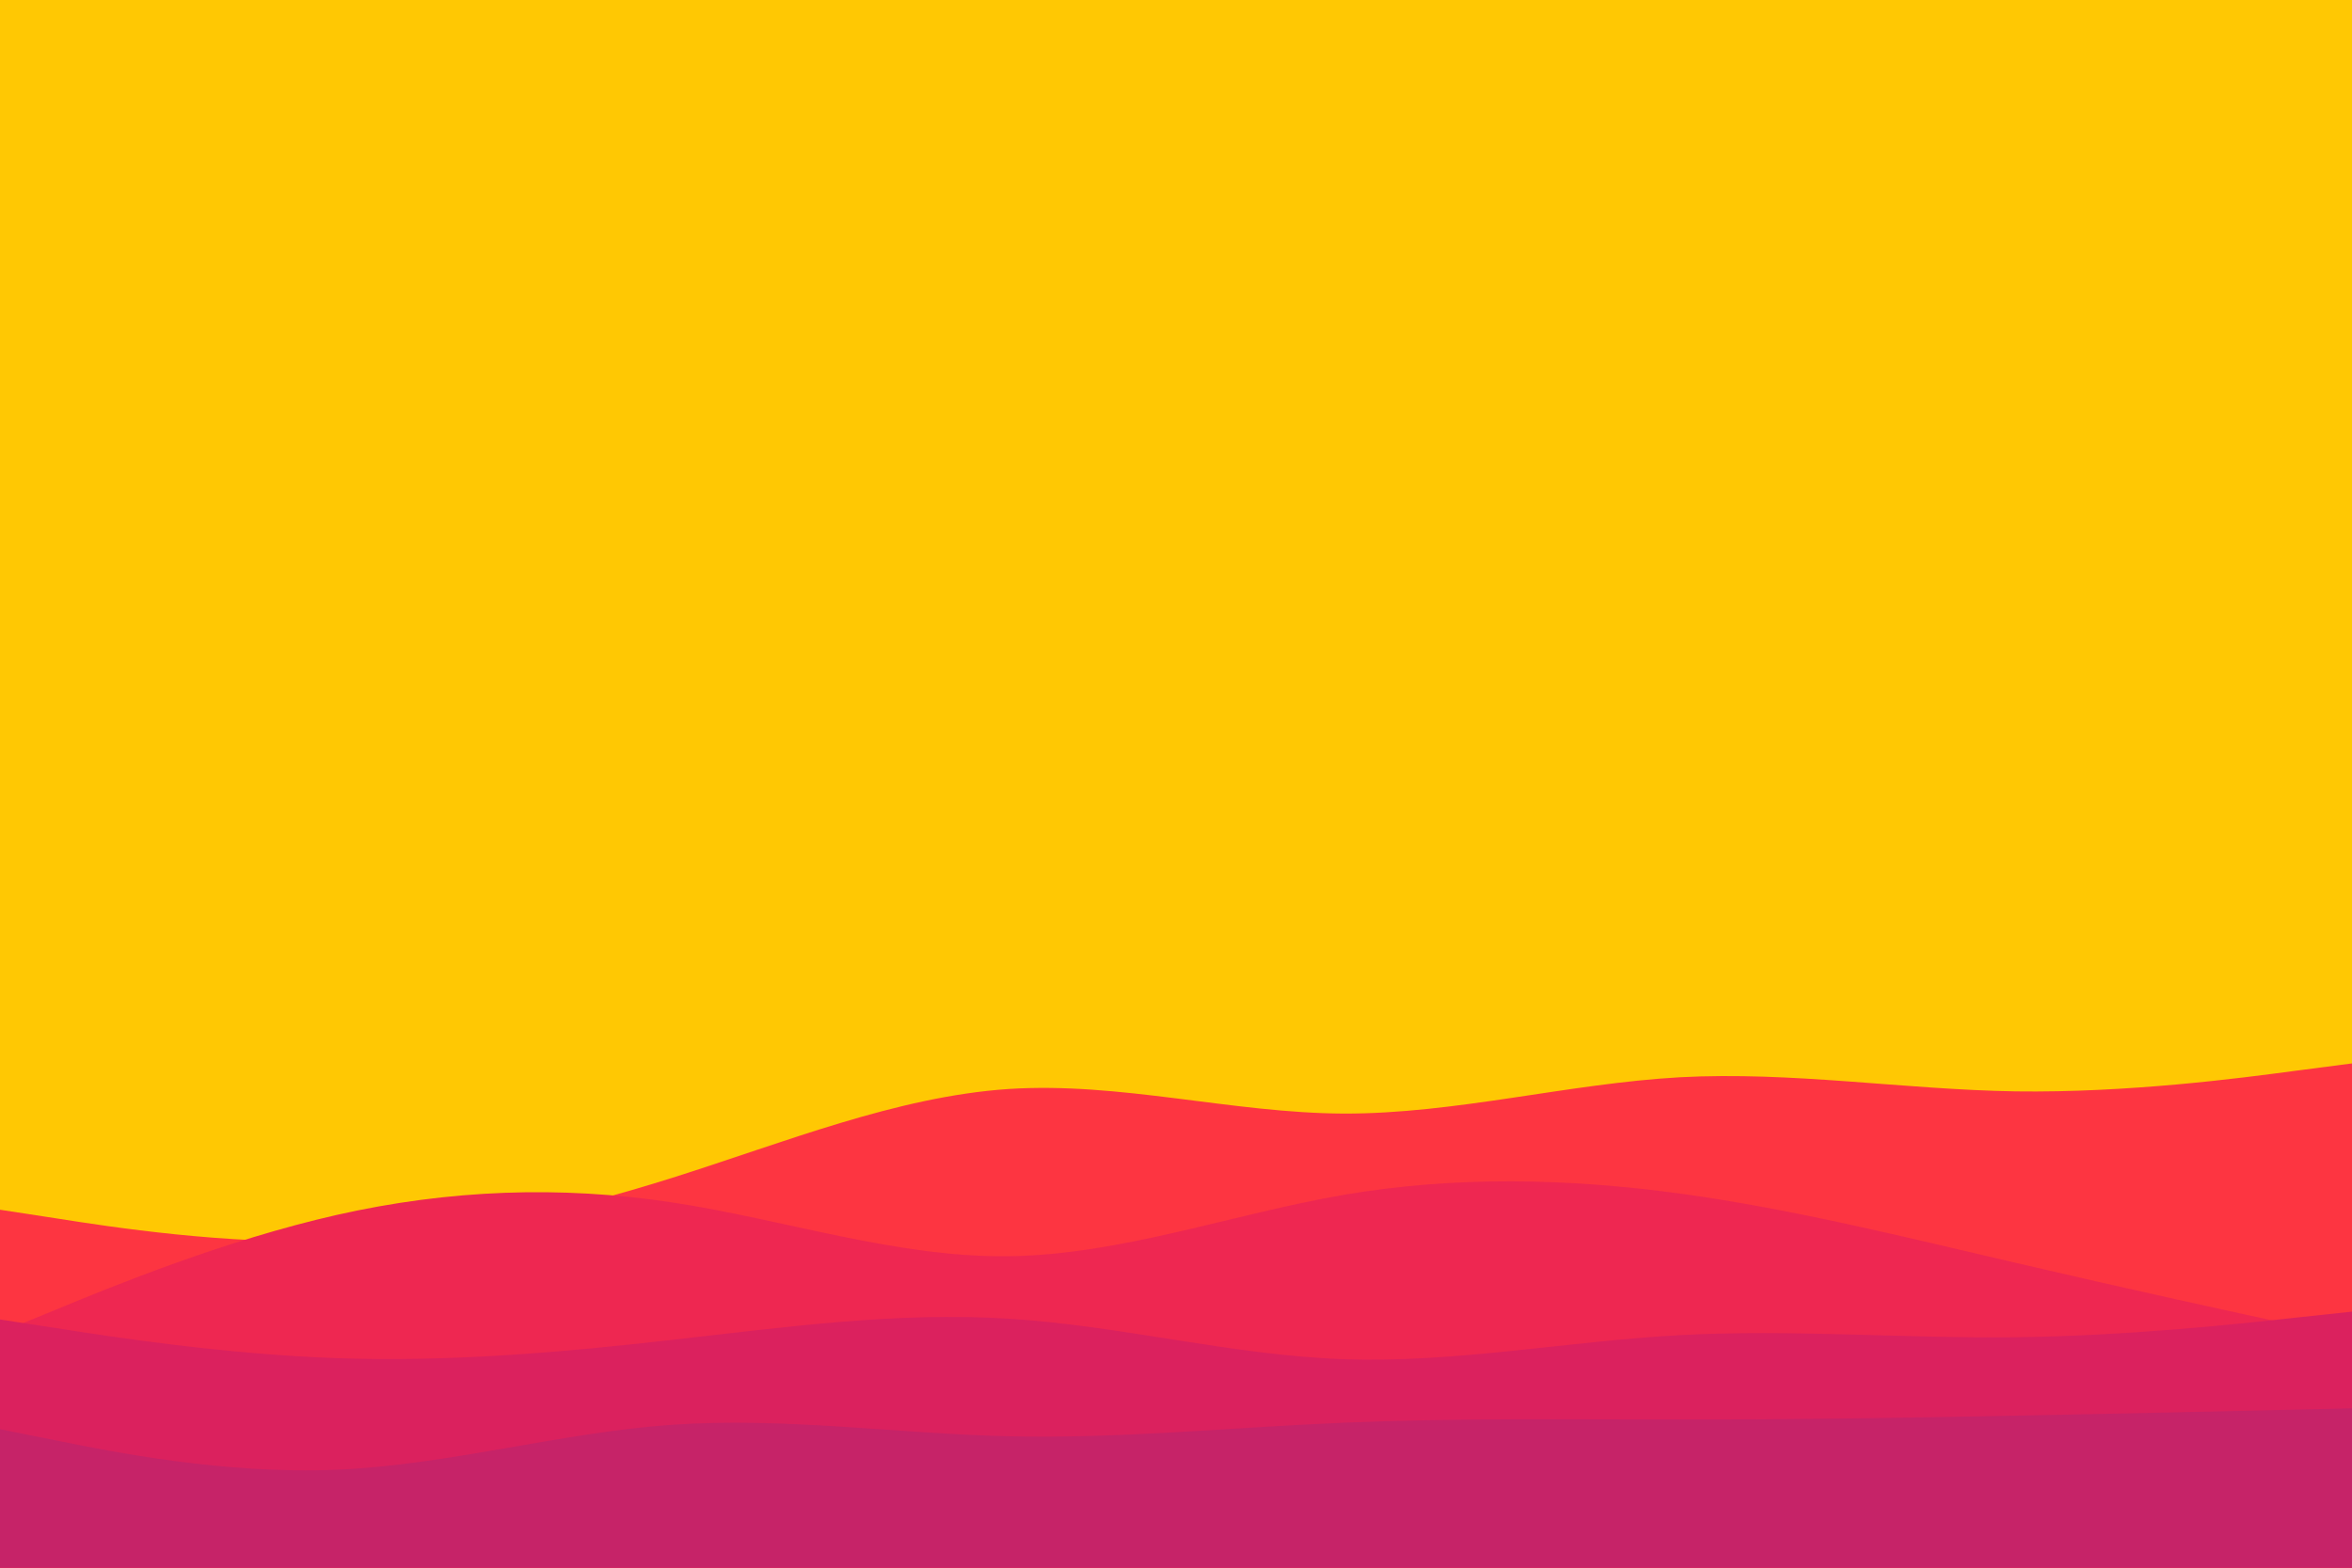 <svg id="visual" viewBox="0 0 900 600" width="900" height="600" xmlns="http://www.w3.org/2000/svg" xmlns:xlink="http://www.w3.org/1999/xlink" version="1.1"><rect x="0" y="0" width="900" height="600" fill="#FFC803"></rect><path d="M0 463L21.5 466.3C43 469.7 86 476.3 128.8 475C171.7 473.7 214.3 464.3 257.2 450.8C300 437.3 343 419.7 385.8 416.8C428.7 414 471.3 426 514.2 426.2C557 426.3 600 414.7 642.8 412.3C685.7 410 728.3 417 771.2 417.7C814 418.3 857 412.7 878.5 409.8L900 407L900 601L878.5 601C857 601 814 601 771.2 601C728.3 601 685.7 601 642.8 601C600 601 557 601 514.2 601C471.3 601 428.7 601 385.8 601C343 601 300 601 257.2 601C214.3 601 171.7 601 128.8 601C86 601 43 601 21.5 601L0 601Z" fill="#fd3541"></path><path d="M0 510L21.5 501.2C43 492.3 86 474.7 128.8 465C171.7 455.3 214.3 453.7 257.2 460.2C300 466.7 343 481.3 385.8 480.8C428.7 480.3 471.3 464.7 514.2 457.3C557 450 600 451 642.8 456.8C685.7 462.7 728.3 473.3 771.2 483.3C814 493.3 857 502.7 878.5 507.3L900 512L900 601L878.5 601C857 601 814 601 771.2 601C728.3 601 685.7 601 642.8 601C600 601 557 601 514.2 601C471.3 601 428.7 601 385.8 601C343 601 300 601 257.2 601C214.3 601 171.7 601 128.8 601C86 601 43 601 21.5 601L0 601Z" fill="#ee2751"></path><path d="M0 505L21.5 508.3C43 511.7 86 518.3 128.8 519.8C171.7 521.3 214.3 517.7 257.2 512.8C300 508 343 502 385.8 504.7C428.7 507.3 471.3 518.7 514.2 520.2C557 521.7 600 513.3 642.8 511C685.7 508.7 728.3 512.3 771.2 511.8C814 511.3 857 506.7 878.5 504.3L900 502L900 601L878.5 601C857 601 814 601 771.2 601C728.3 601 685.7 601 642.8 601C600 601 557 601 514.2 601C471.3 601 428.7 601 385.8 601C343 601 300 601 257.2 601C214.3 601 171.7 601 128.8 601C86 601 43 601 21.5 601L0 601Z" fill="#db215e"></path><path d="M0 547L21.5 551.3C43 555.7 86 564.3 128.8 562.5C171.7 560.7 214.3 548.3 257.2 545.3C300 542.3 343 548.7 385.8 549.7C428.7 550.7 471.3 546.3 514.2 544.5C557 542.7 600 543.3 642.8 543.3C685.7 543.3 728.3 542.7 771.2 541.8C814 541 857 540 878.5 539.5L900 539L900 601L878.5 601C857 601 814 601 771.2 601C728.3 601 685.7 601 642.8 601C600 601 557 601 514.2 601C471.3 601 428.7 601 385.8 601C343 601 300 601 257.2 601C214.3 601 171.7 601 128.8 601C86 601 43 601 21.5 601L0 601Z" fill="#c62368"></path></svg>